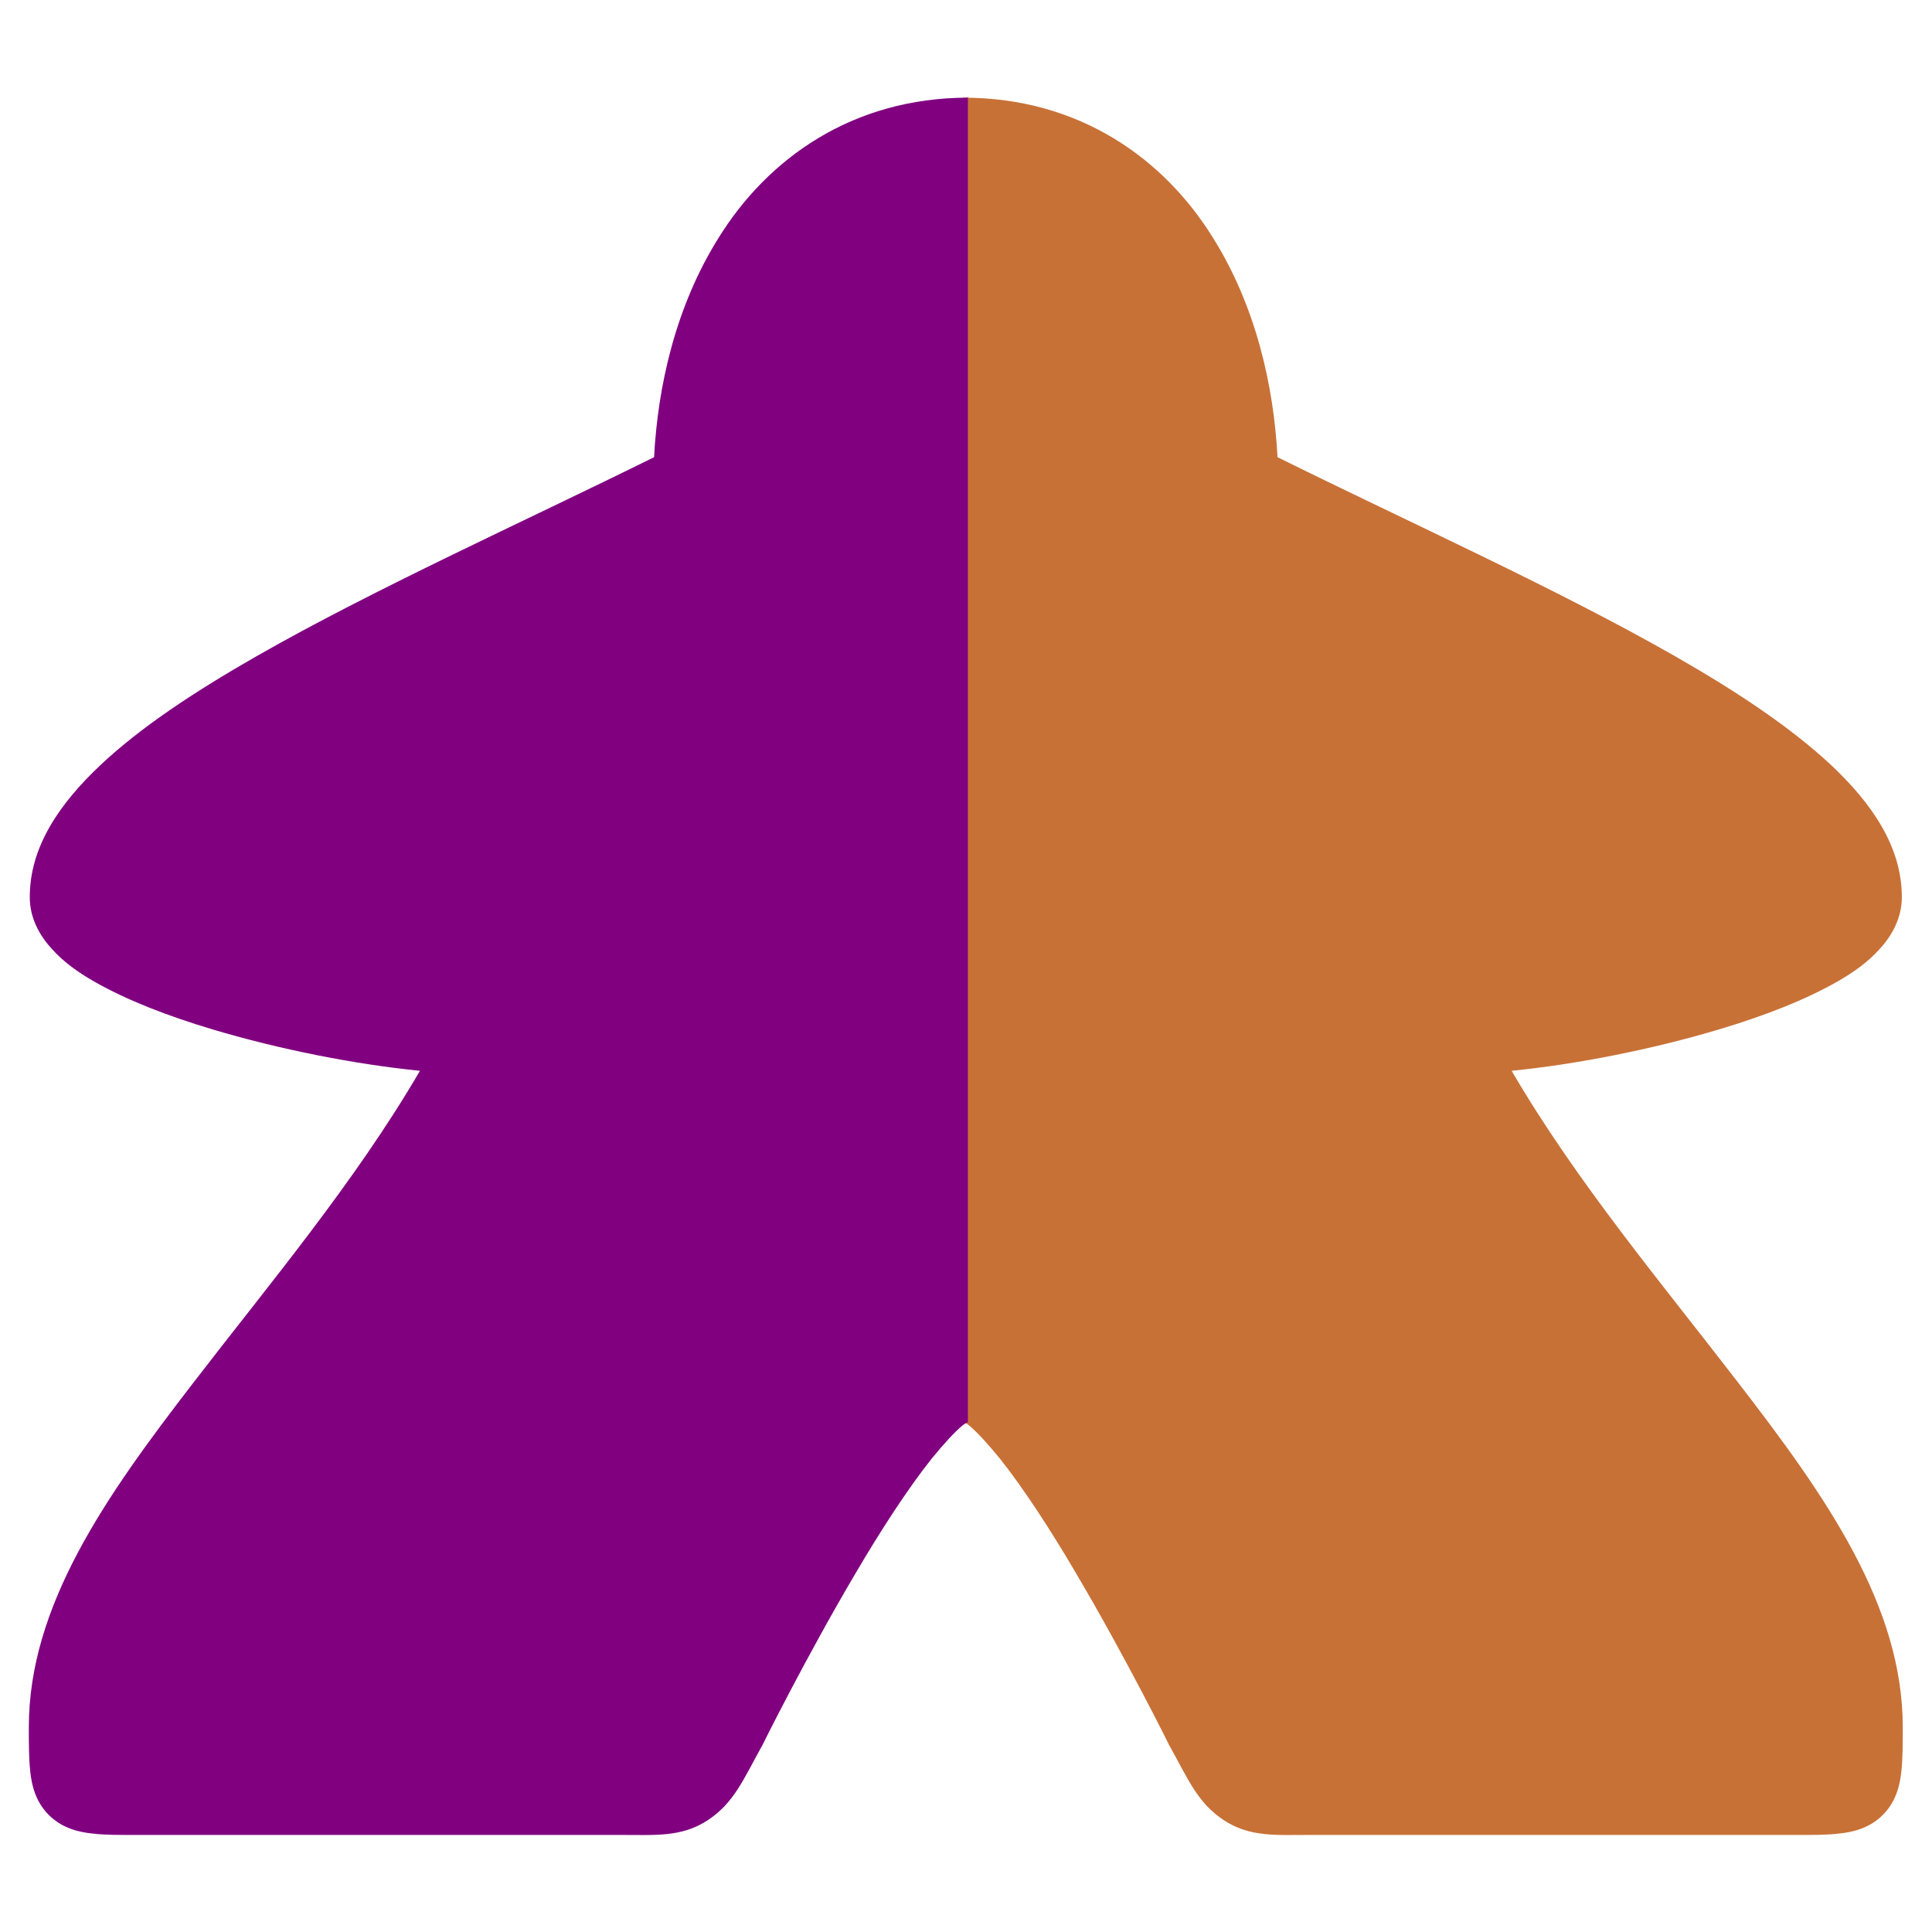 <?xml version="1.0" encoding="UTF-8" standalone="no"?>
<svg
   xmlns:dc="http://purl.org/dc/elements/1.1/"
   xmlns:cc="http://creativecommons.org/ns#"
   xmlns:rdf="http://www.w3.org/1999/02/22-rdf-syntax-ns#"
   xmlns:svg="http://www.w3.org/2000/svg"
   xmlns="http://www.w3.org/2000/svg"
   xmlns:sodipodi="http://sodipodi.sourceforge.net/DTD/sodipodi-0.dtd"
   xmlns:inkscape="http://www.inkscape.org/namespaces/inkscape"
   width="300"
   height="300"
   viewBox="0 0 300 300"
   version="1.1"
   id="svg21608"
   inkscape:version="1.0.1 (3bc2e813f5, 2020-09-07)"
   sodipodi:docname="meeple.svg">
  <defs
     id="defs21602" />
  <sodipodi:namedview
     id="base"
     pagecolor="#ffffff"
     bordercolor="#666666"
     borderopacity="1.0"
     inkscape:pageopacity="0.0"
     inkscape:pageshadow="2"
     inkscape:zoom="0.98994949"
     inkscape:cx="633.23103"
     inkscape:cy="308.38281"
     inkscape:document-units="px"
     inkscape:current-layer="layer1"
     inkscape:document-rotation="0"
     showgrid="false"
     units="px"
     width="300px" />
  <g
     inkscape:label="Layer 1"
     inkscape:groupmode="layer"
     id="layer1">
    <g
       id="g4026"
       transform="matrix(72.13,0,0,72.13,-9281.786,-9542.208)"
       style="stroke-width:0.052">
      <path
         d="m 130.756,132.5 v 2.853 c 0.003,0.002 0.006,0.003 0.011,0.007 0.017,0.014 0.041,0.04 0.067,0.072 0.051,0.064 0.11,0.155 0.164,0.247 0.108,0.183 0.199,0.367 0.199,0.367 l 7.5e-4,0.002 8.2e-4,0.001 c 0.041,0.074 0.061,0.124 0.117,0.161 0.056,0.037 0.112,0.032 0.186,0.032 h 1.044 c 0.037,0 0.066,4e-4 0.095,-0.003 0.029,-0.003 0.065,-0.011 0.094,-0.04 0.029,-0.029 0.037,-0.065 0.04,-0.094 0.003,-0.029 0.003,-0.058 0.003,-0.095 0,-0.261 -0.164,-0.495 -0.353,-0.74 -0.163,-0.212 -0.349,-0.433 -0.489,-0.673 0.14,-0.014 0.302,-0.046 0.446,-0.089 0.097,-0.029 0.185,-0.063 0.255,-0.103 0.035,-0.02 0.066,-0.042 0.091,-0.07 0.026,-0.028 0.048,-0.066 0.048,-0.112 0,-0.109 -0.065,-0.202 -0.152,-0.284 -0.088,-0.082 -0.204,-0.159 -0.337,-0.235 -0.254,-0.145 -0.57,-0.287 -0.855,-0.428 -0.008,-0.152 -0.046,-0.325 -0.14,-0.474 -0.104,-0.167 -0.285,-0.3 -0.537,-0.3 z"
         fill="#000000"
         fill-opacity="1"
         id="path3990"
         style="fill:#c87137;stroke-width:0.125"
         sodipodi:nodetypes="ccsssccssssssssscsssssscsc" />
      <path
         d="m 130.765,132.5 v 2.853 c -0.003,0.002 -0.006,0.003 -0.011,0.007 -0.017,0.014 -0.041,0.04 -0.067,0.072 -0.051,0.064 -0.11,0.155 -0.164,0.247 -0.108,0.183 -0.199,0.367 -0.199,0.367 l -7.5e-4,0.002 -8.2e-4,0.001 c -0.041,0.074 -0.061,0.124 -0.117,0.161 -0.056,0.037 -0.112,0.032 -0.186,0.032 h -1.044 c -0.037,0 -0.066,4e-4 -0.095,-0.003 -0.029,-0.003 -0.065,-0.011 -0.094,-0.04 -0.029,-0.029 -0.037,-0.065 -0.04,-0.094 -0.003,-0.029 -0.003,-0.058 -0.003,-0.095 0,-0.261 0.164,-0.495 0.353,-0.74 0.163,-0.212 0.349,-0.433 0.489,-0.673 -0.14,-0.014 -0.302,-0.046 -0.446,-0.089 -0.097,-0.029 -0.185,-0.063 -0.255,-0.103 -0.035,-0.02 -0.066,-0.042 -0.091,-0.07 -0.026,-0.028 -0.048,-0.066 -0.048,-0.112 0,-0.109 0.065,-0.202 0.152,-0.284 0.087,-0.082 0.204,-0.159 0.337,-0.235 0.254,-0.145 0.57,-0.287 0.855,-0.428 0.008,-0.152 0.046,-0.325 0.14,-0.474 0.104,-0.167 0.285,-0.3 0.537,-0.3 z"
         fill="#000000"
         fill-opacity="1"
         id="path4001"
         style="font-variation-settings:normal;opacity:1;vector-effect:none;fill:#800080;fill-opacity:1;stroke-width:0.125;stroke-linecap:butt;stroke-linejoin:miter;stroke-miterlimit:4;stroke-dasharray:none;stroke-dashoffset:0;stroke-opacity:1;stop-color:#000000;stop-opacity:1"
         sodipodi:nodetypes="ccsssccssssssssscsssssscsc" />
    </g>
  </g>
</svg>
